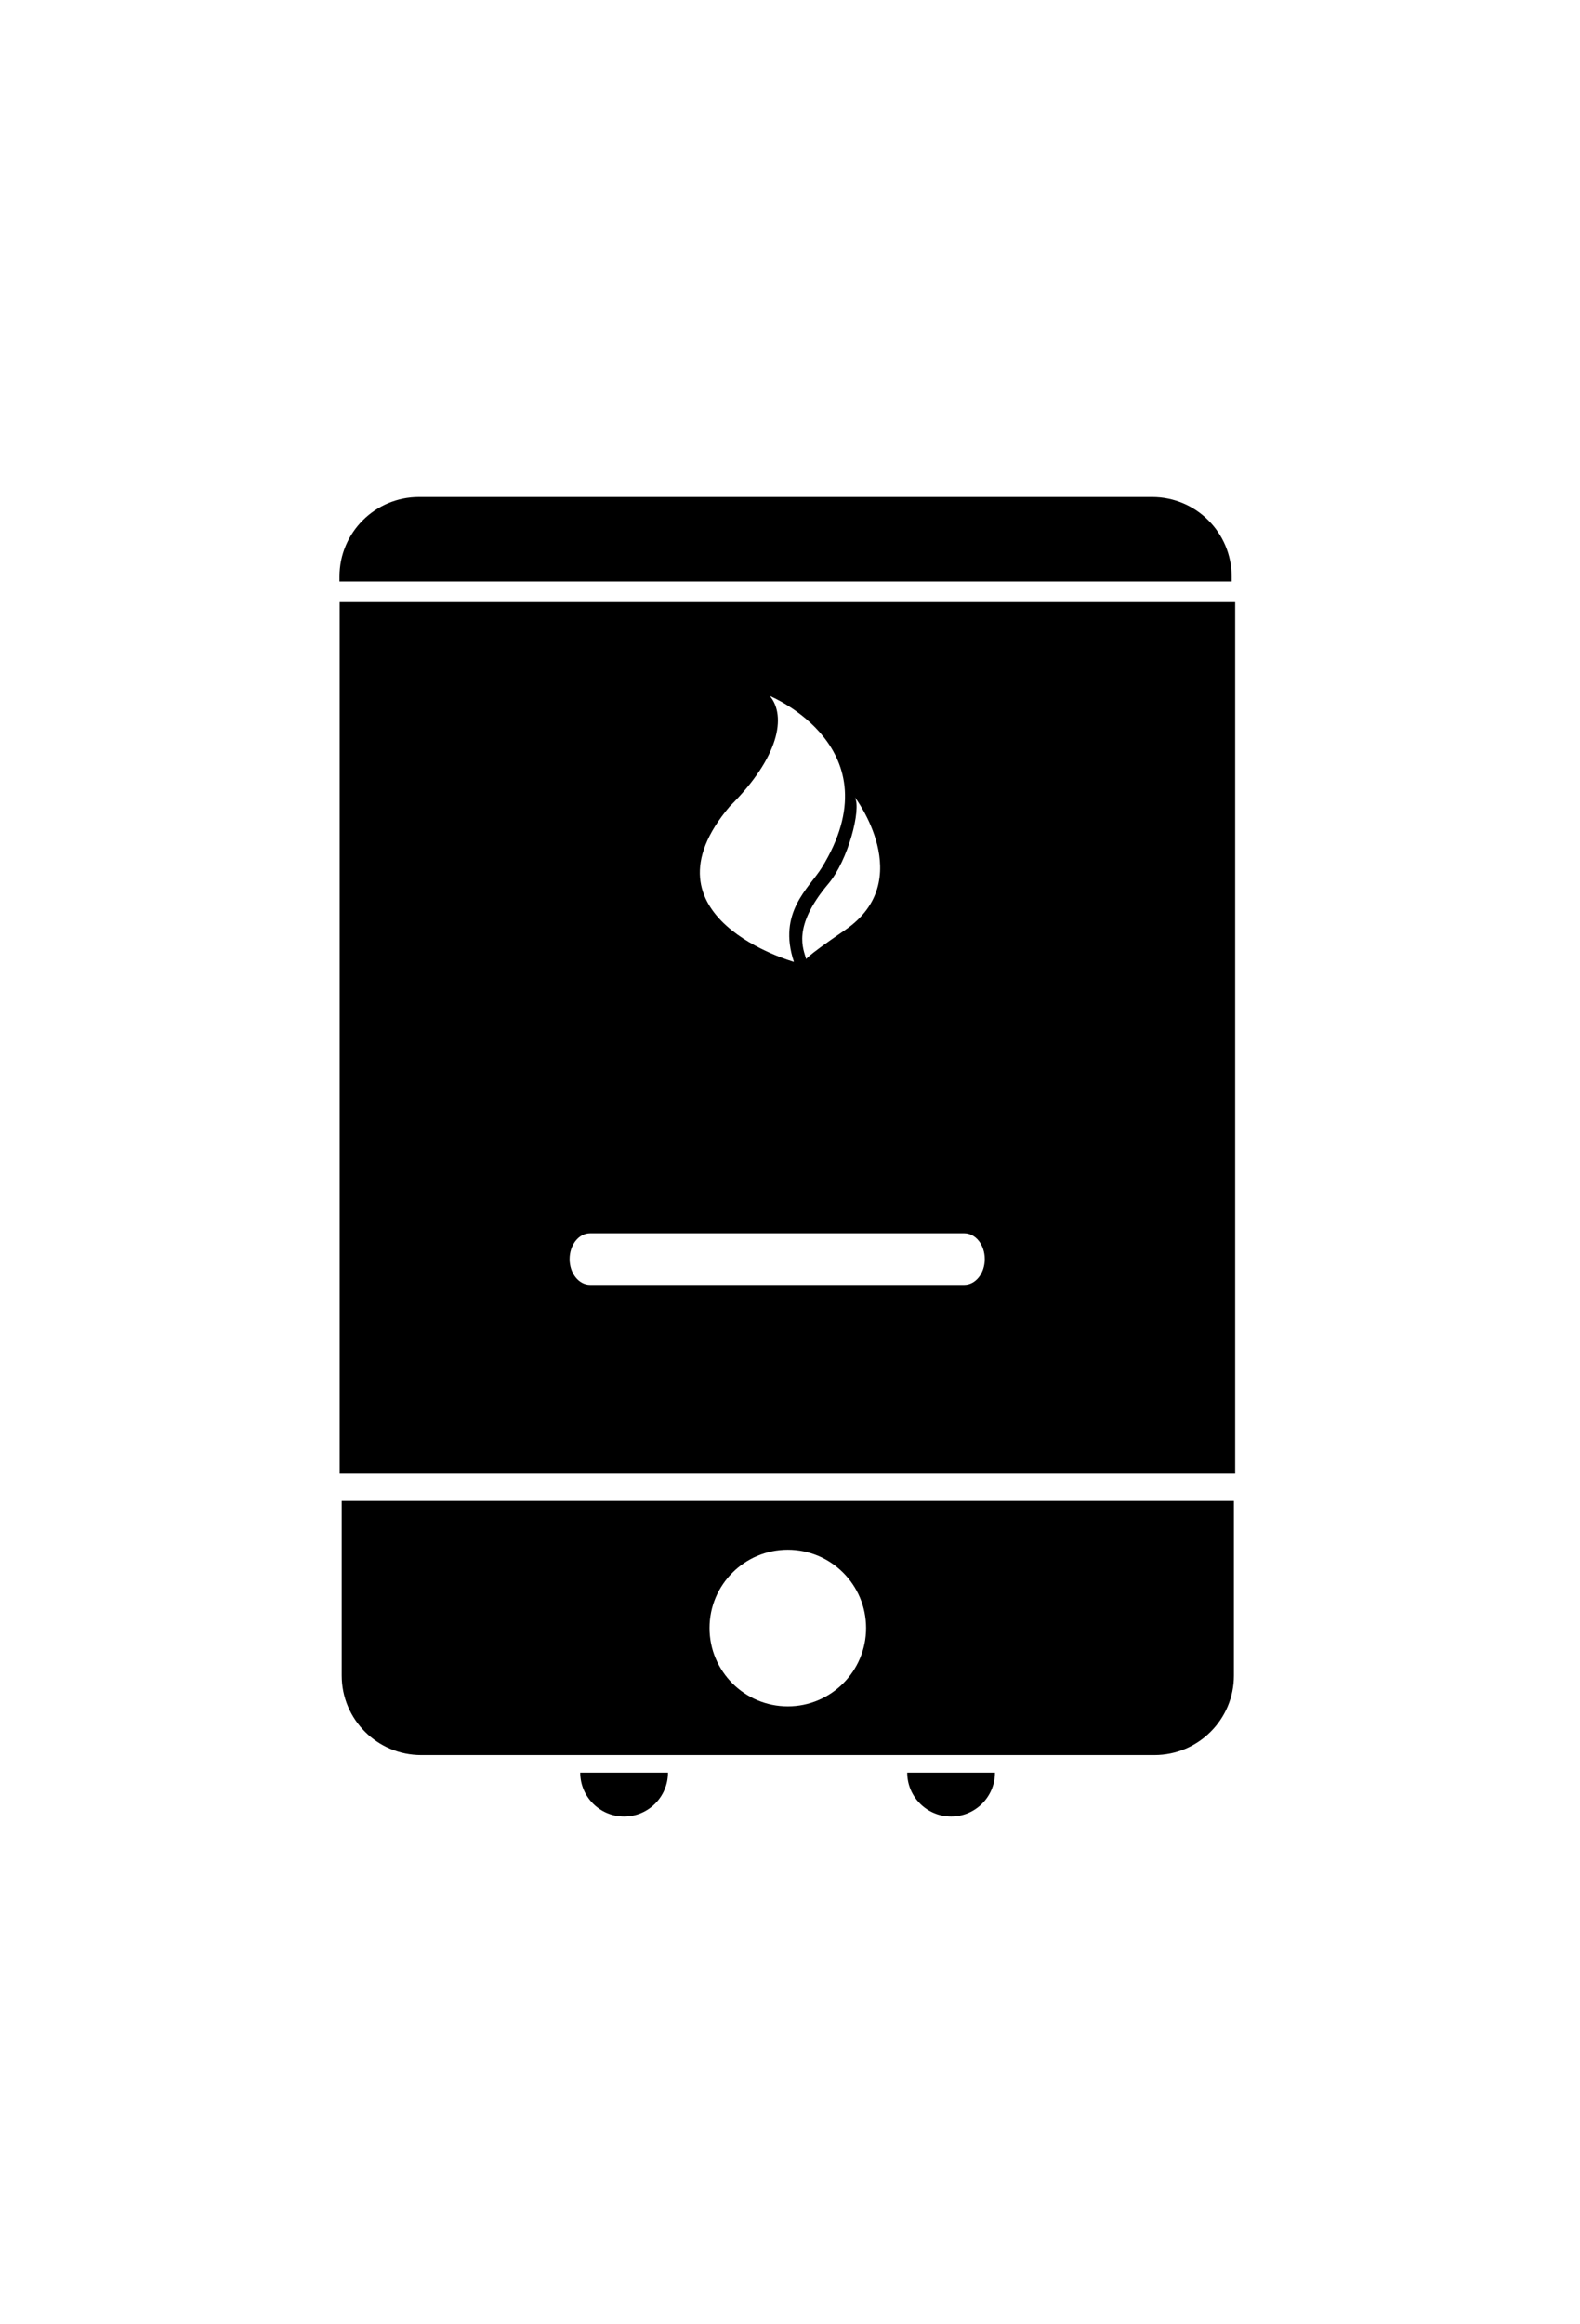 <?xml version="1.0" ?>
<svg xmlns="http://www.w3.org/2000/svg" xmlns:ev="http://www.w3.org/2001/xml-events" xmlns:xlink="http://www.w3.org/1999/xlink" baseProfile="full" enable-background="new 0 0 100 100" height="600px" version="1.1" viewBox="0 0 100 100" width="408px" x="0px" xml:space="preserve" y="0px">
	<defs/>
	<path d="M 21.486,13.261 L 21.486,12.949 C 21.486,10.171 23.738,7.918 26.517,7.918 L 72.921,7.918 C 75.7,7.918 77.953,10.171 77.953,12.949 L 77.953,13.261 L 21.486,13.261"/>
	<path d="M 78.096,71.439 L 78.096,82.483 C 78.096,85.261 75.843,87.514 73.064,87.514 L 26.659,87.514 C 23.88,87.514 21.627,85.261 21.627,82.483 L 21.627,71.439 L 78.096,71.439 M 49.861,74.522 C 47.125,74.522 44.906,76.741 44.906,79.476 C 44.906,82.212 47.125,84.431 49.861,84.431 C 52.596,84.431 54.815,82.212 54.815,79.476 C 54.815,76.741 52.597,74.522 49.861,74.522"/>
	<path d="M 42.277,88.625 C 42.277,90.159 41.034,91.401 39.5,91.401 C 37.967,91.401 36.723,90.159 36.723,88.625 L 42.277,88.625"/>
	<path d="M 62.973,88.625 C 62.973,90.159 61.73,91.401 60.196,91.401 C 58.663,91.401 57.419,90.159 57.419,88.625 L 62.973,88.625"/>
	<path d="M 78.176,69.716 L 21.498,69.716 L 21.498,14.57 L 78.176,14.57 L 78.176,69.716 M 62.327,56.135 C 62.327,55.231 61.747,54.498 61.029,54.498 L 37.349,54.498 C 36.631,54.498 36.051,55.23 36.051,56.135 L 36.051,56.135 C 36.051,57.038 36.631,57.771 37.349,57.771 L 61.03,57.771 C 61.747,57.771 62.327,57.038 62.327,56.135 L 62.327,56.135 M 50.248,37.329 C 49.2,34.189 51.204,32.666 52.006,31.376 C 56.694,23.78 48.725,20.506 48.725,20.506 C 49.779,21.771 49.323,24.379 46.192,27.485 C 40.221,34.521 50.248,37.329 50.248,37.329 M 53.483,35.315 C 58.087,32.169 54.109,26.915 54.109,26.915 C 54.524,27.686 53.671,30.918 52.426,32.39 C 50.095,35.15 50.86,36.537 51.03,37.174 C 51.031,37.174 50.754,37.187 53.483,35.315"/>
</svg>
